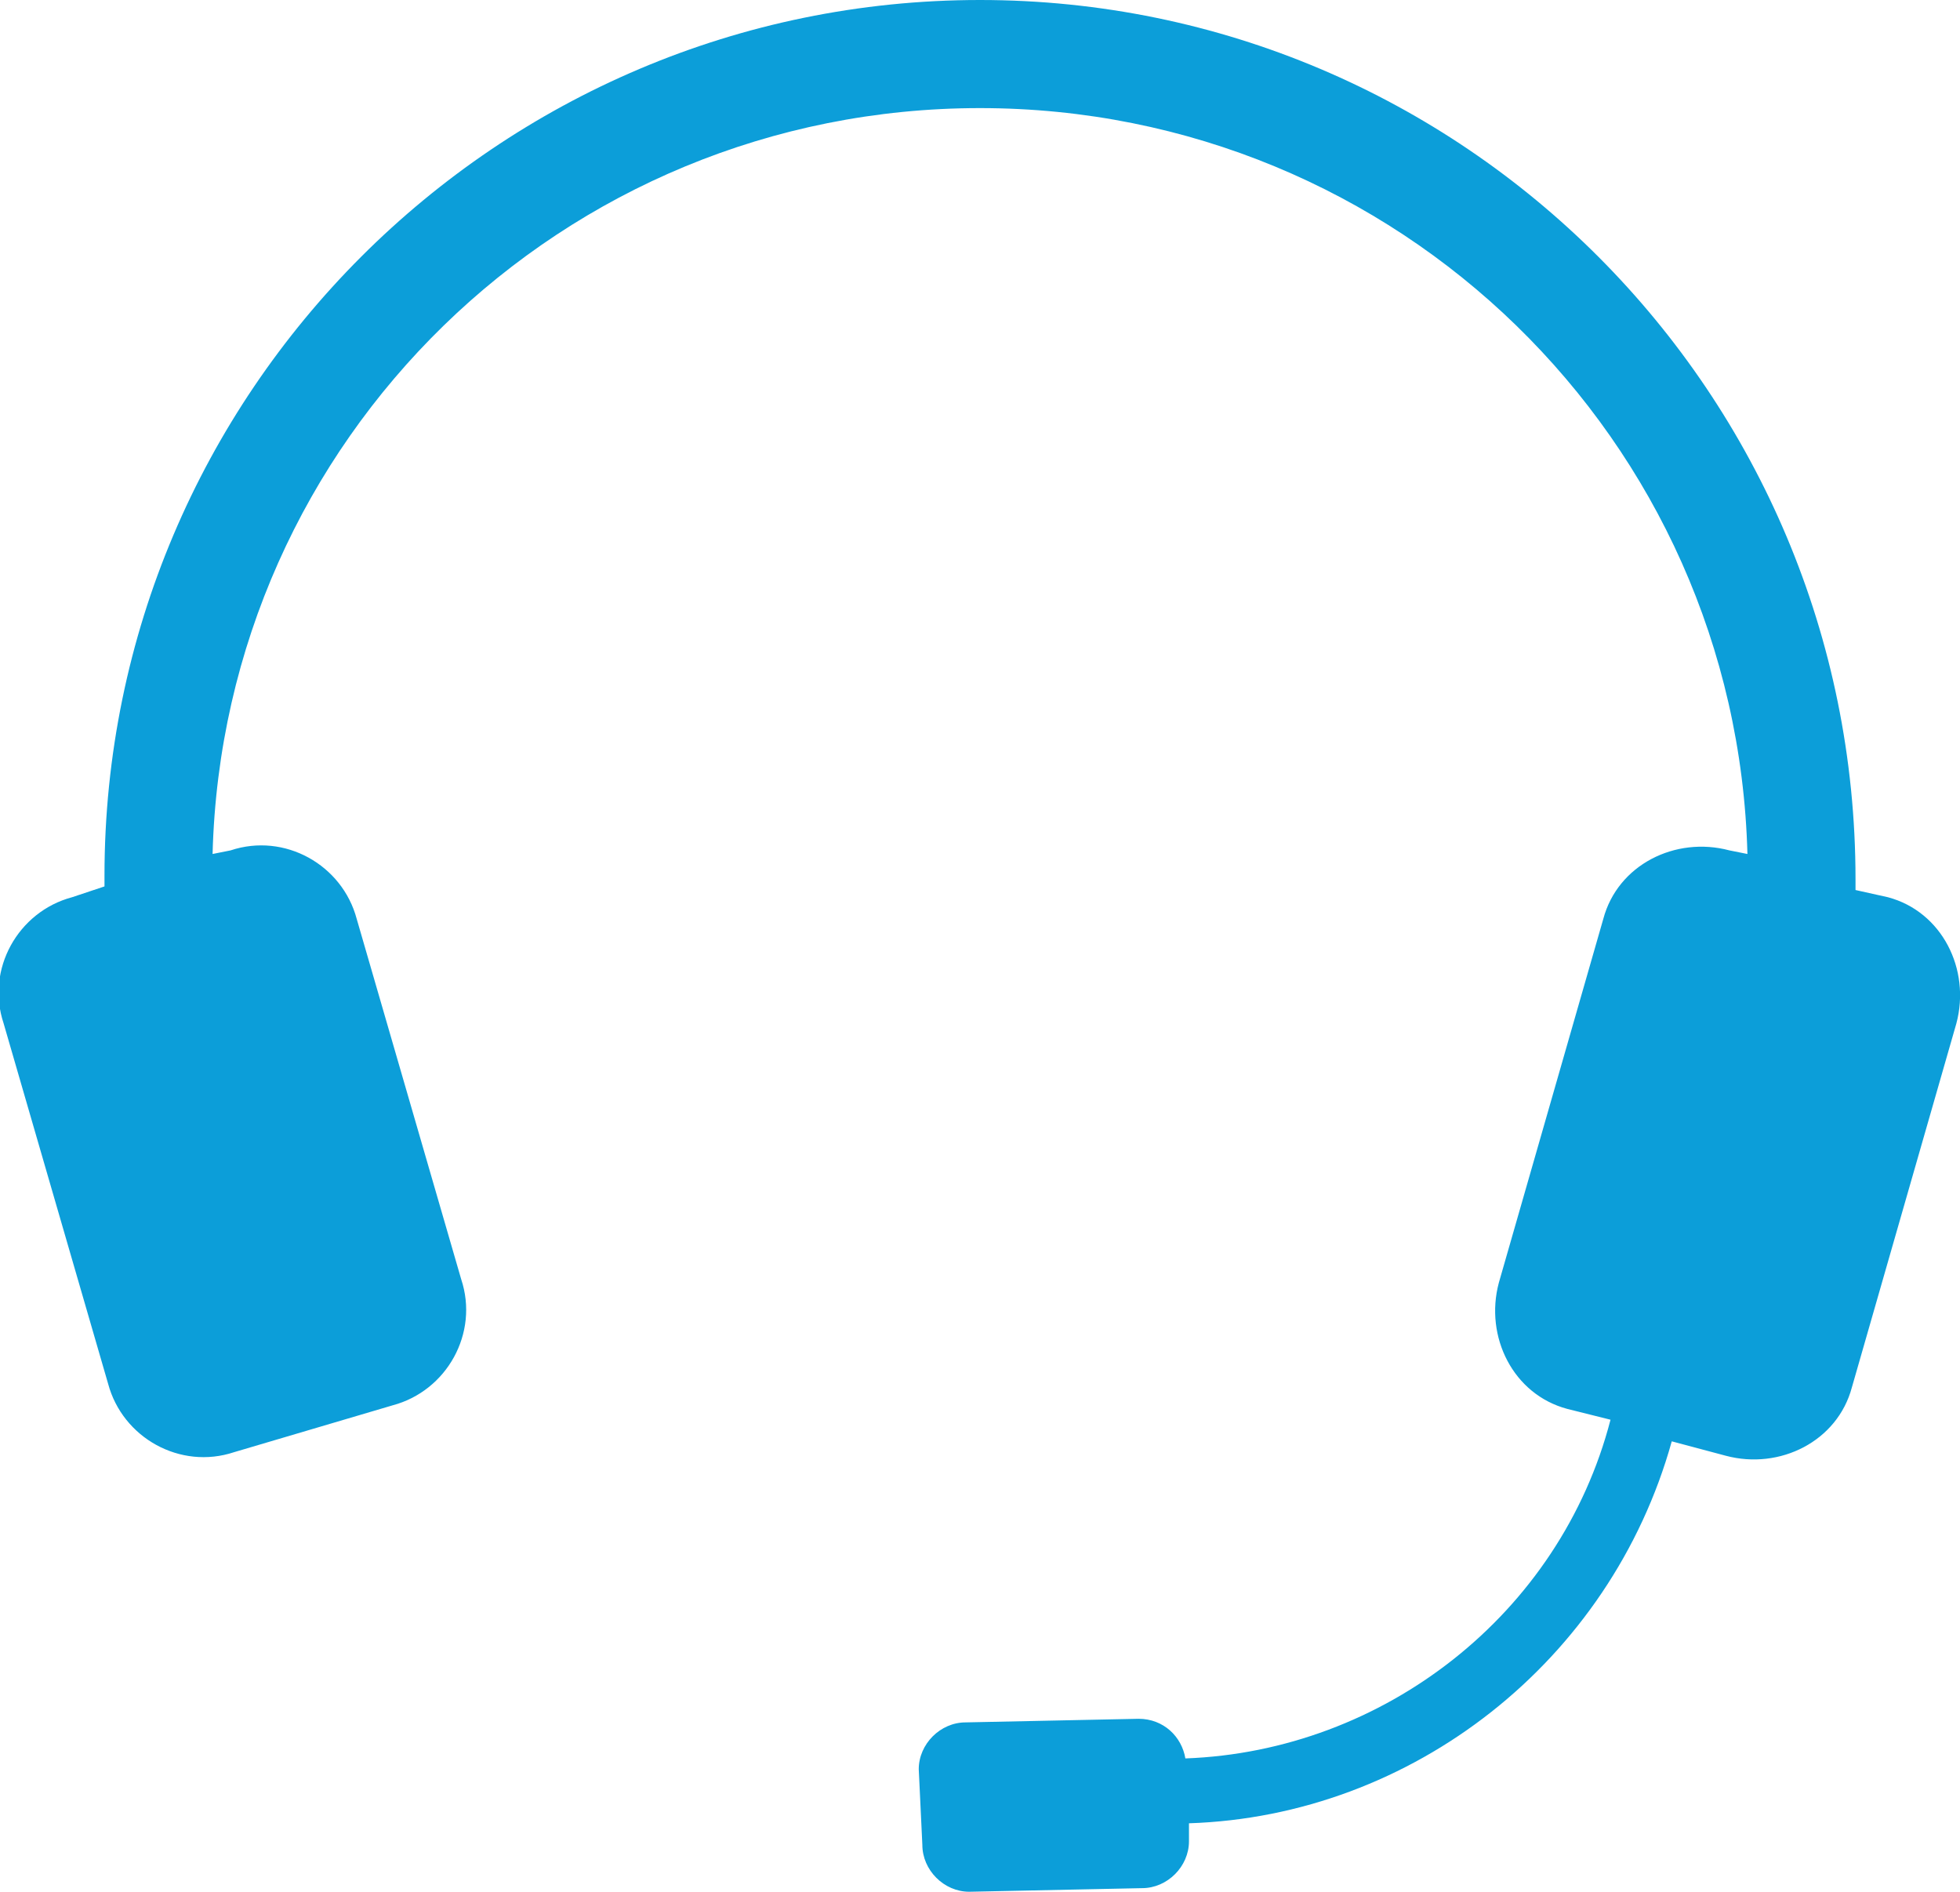 <?xml version="1.0" encoding="utf-8"?>
<!-- Generator: Adobe Illustrator 18.1.0, SVG Export Plug-In . SVG Version: 6.00 Build 0)  -->
<svg version="1.1" id="Layer_1" xmlns="http://www.w3.org/2000/svg" xmlns:xlink="http://www.w3.org/1999/xlink" x="0px" y="0px"
	 viewBox="0 0 54.4 52.5" enable-background="new 0 0 54.4 52.5" xml:space="preserve">
<path fill="#0C9ED9" d="M52.4,24.9l-0.9-0.2v-0.3C51.5,10.9,40.6,0,27.2,0S2.9,10.9,2.9,24.3v0.3L2,24.9c-1.5,0.4-2.4,2-1.9,3.5
	L3,38.4c0.4,1.5,2,2.4,3.5,1.9l4.4-1.3c1.5-0.4,2.4-2,1.9-3.5L9.9,25.5c-0.4-1.5-2-2.4-3.5-1.9l-0.5,0.1C6.2,12.2,15.6,3,27.2,3
	s21,9.2,21.3,20.7L48,23.6c-1.5-0.4-3.1,0.4-3.5,1.9l-2.9,10.1c-0.4,1.5,0.4,3.1,1.9,3.5l1.2,0.3c-1.4,5.4-6.3,9.2-11.8,9.4
	c-0.1-0.6-0.6-1.1-1.3-1.1l-4.8,0.1c-0.7,0-1.3,0.6-1.3,1.3l0.1,2.1c0,0.7,0.6,1.3,1.3,1.3l4.8-0.1c0.7,0,1.3-0.6,1.3-1.3l0-0.5
	c6.2-0.2,11.7-4.5,13.4-10.6l1.5,0.4c1.5,0.4,3.1-0.4,3.5-1.9l2.9-10.1C54.7,26.9,53.9,25.3,52.4,24.9z"/>
</svg>
